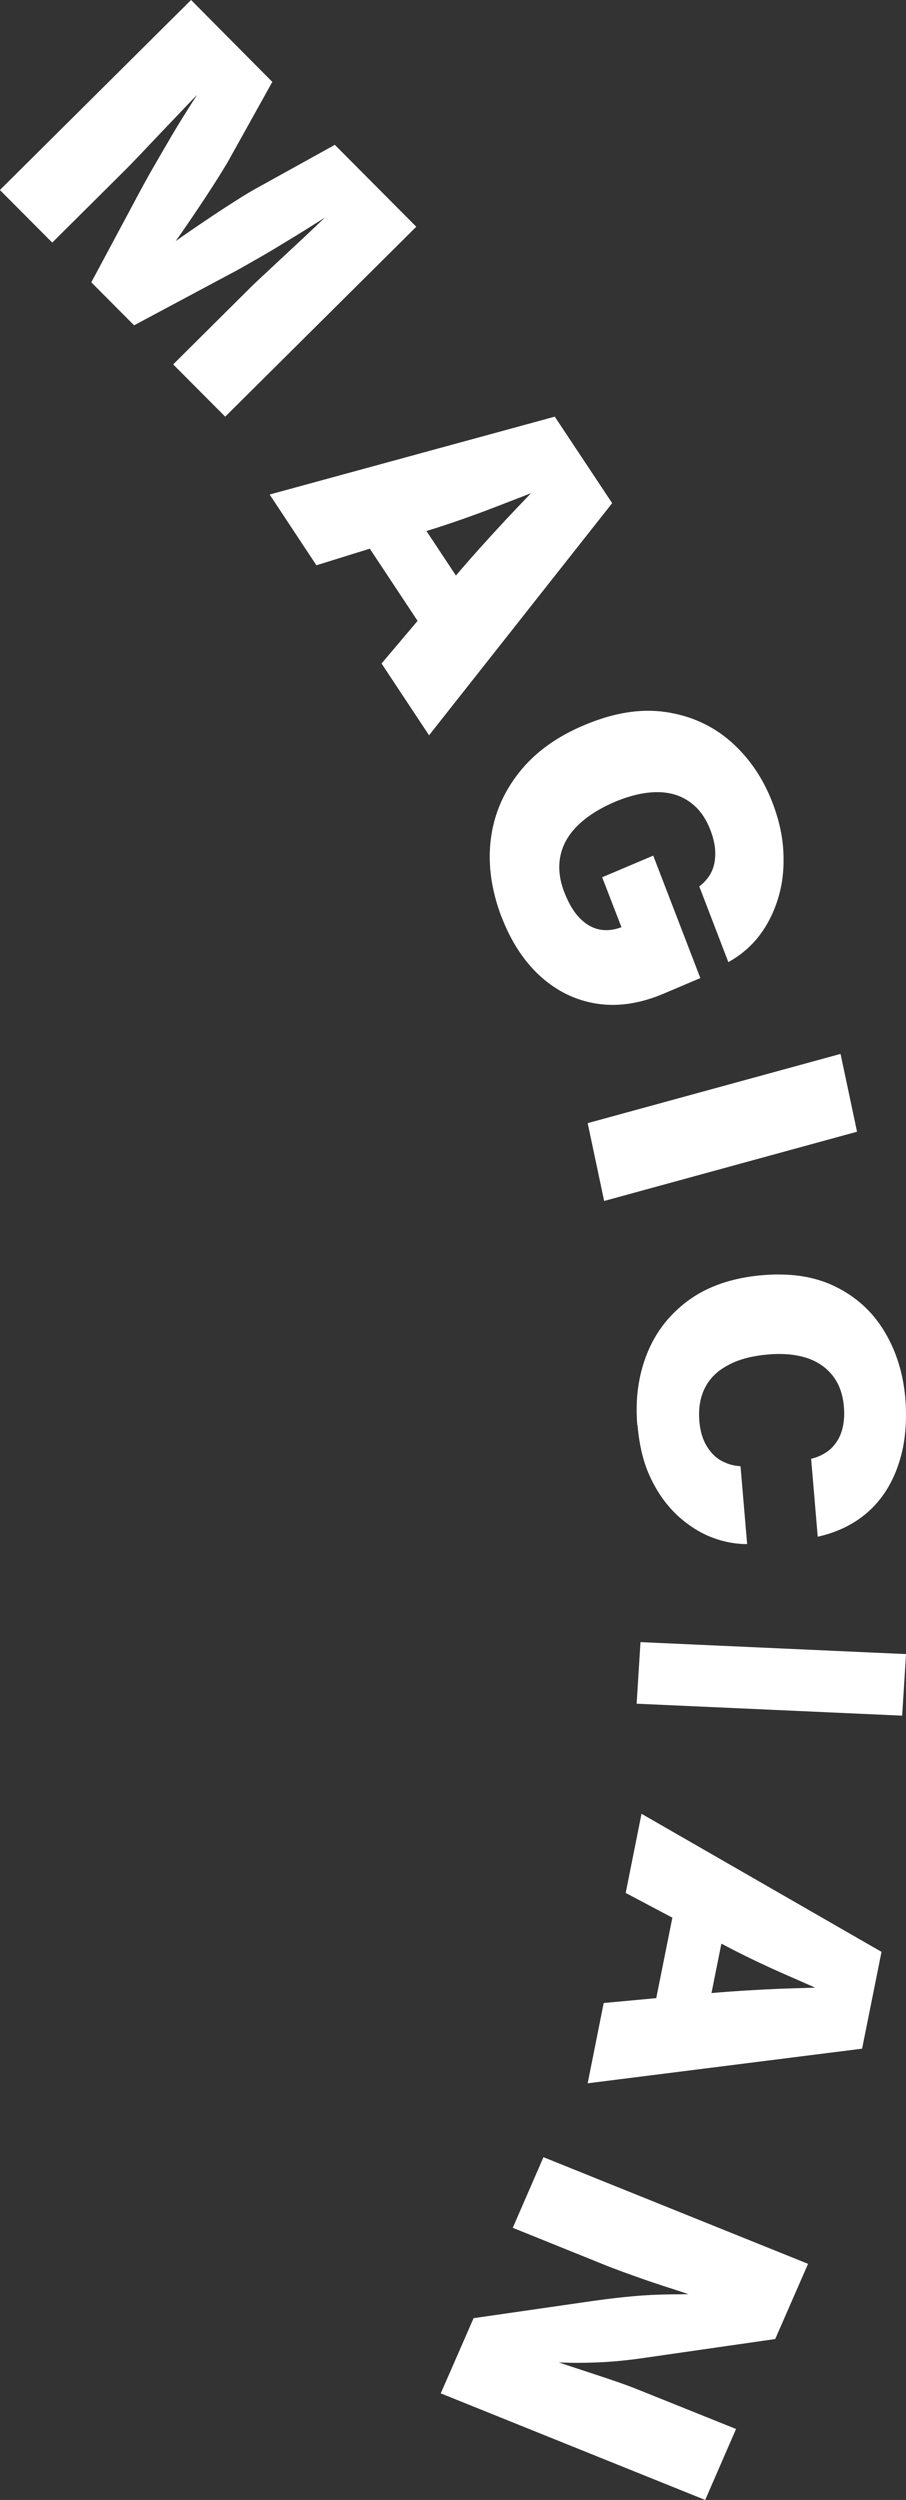 <svg width="37" height="102" viewBox="0 0 37 102" fill="none" xmlns="http://www.w3.org/2000/svg">
<rect x="0" y="0" width="37" height="102" fill="#333333" stroke="none"/>
<path d="M0 7.749L7.803 0L11.121 3.341L9.382 6.464C9.231 6.733 9.021 7.077 8.752 7.497C8.483 7.917 8.189 8.361 7.87 8.832C7.551 9.302 7.24 9.747 6.938 10.175C6.635 10.603 6.375 10.956 6.157 11.241L5.77 10.846C6.056 10.628 6.409 10.376 6.837 10.074C7.265 9.772 7.71 9.461 8.181 9.142C8.651 8.823 9.096 8.529 9.516 8.261C9.936 7.992 10.281 7.782 10.549 7.639L13.674 5.91L17 9.251L9.197 17L7.072 14.868L10.088 11.871C10.264 11.694 10.507 11.459 10.81 11.182C11.112 10.897 11.448 10.586 11.809 10.25C12.171 9.915 12.54 9.57 12.901 9.226C13.262 8.882 13.598 8.563 13.901 8.261L14.018 8.378C13.623 8.647 13.212 8.916 12.767 9.193C12.33 9.47 11.902 9.73 11.473 9.99C11.045 10.25 10.659 10.477 10.297 10.678C9.936 10.888 9.634 11.056 9.39 11.182L5.476 13.273L3.729 11.518L5.829 7.598C5.963 7.354 6.131 7.052 6.341 6.691C6.551 6.33 6.778 5.935 7.03 5.507C7.282 5.079 7.551 4.651 7.828 4.214C8.105 3.778 8.374 3.358 8.643 2.963L8.794 3.115C8.492 3.408 8.172 3.744 7.82 4.105C7.475 4.466 7.131 4.827 6.787 5.188C6.442 5.549 6.131 5.877 5.846 6.179C5.56 6.481 5.325 6.724 5.149 6.901L2.133 9.898L0.008 7.765L0 7.749Z" fill="white"/>
<path d="M11 20.18L22.656 17L25 20.529L17.522 30L15.582 27.072L18.575 23.535C19.224 22.768 19.918 22.001 20.646 21.217C21.375 20.442 22.112 19.675 22.849 18.926L23.236 19.518C22.261 19.901 21.27 20.285 20.278 20.668C19.286 21.052 18.312 21.391 17.346 21.688L12.922 23.064L11.009 20.172L11 20.18ZM14.362 21.269L16.31 19.997L19.786 25.243L17.838 26.515L14.362 21.269Z" fill="white"/>
<path d="M20.486 37.427C20.069 36.331 19.918 35.273 20.042 34.26C20.166 33.239 20.557 32.329 21.204 31.512C21.852 30.695 22.738 30.054 23.874 29.58C25.062 29.079 26.162 28.902 27.182 29.051C28.202 29.2 29.089 29.599 29.834 30.249C30.579 30.899 31.156 31.735 31.546 32.747C31.803 33.415 31.954 34.075 31.99 34.715C32.025 35.365 31.972 35.978 31.803 36.563C31.635 37.148 31.386 37.668 31.041 38.133C30.695 38.597 30.26 38.968 29.745 39.256L28.557 36.164C28.726 36.043 28.859 35.895 28.965 35.737C29.072 35.57 29.142 35.393 29.178 35.198C29.213 35.003 29.222 34.79 29.196 34.576C29.169 34.353 29.107 34.121 29.018 33.88C28.823 33.369 28.539 32.979 28.167 32.719C27.794 32.45 27.351 32.32 26.836 32.32C26.322 32.32 25.754 32.45 25.125 32.71C24.495 32.979 23.989 33.295 23.608 33.666C23.226 34.038 22.987 34.446 22.889 34.91C22.792 35.365 22.836 35.858 23.04 36.387C23.218 36.851 23.43 37.213 23.679 37.464C23.927 37.715 24.202 37.873 24.504 37.928C24.805 37.984 25.116 37.938 25.435 37.808L25.586 38.365L24.592 35.793L26.677 34.91L28.601 39.906L27.111 40.538C26.127 40.956 25.204 41.086 24.344 40.946C23.484 40.807 22.721 40.426 22.056 39.823C21.39 39.21 20.876 38.42 20.494 37.436L20.486 37.427Z" fill="white"/>
<path d="M35 46.175L24.673 49L24 45.825L34.327 43L35 46.175Z" fill="white"/>
<path d="M26.027 58.148C25.938 57.094 26.068 56.129 26.419 55.244C26.771 54.358 27.326 53.641 28.102 53.066C28.87 52.499 29.85 52.154 31.026 52.038C32.211 51.923 33.232 52.065 34.089 52.481C34.947 52.897 35.617 53.499 36.107 54.305C36.597 55.111 36.883 56.023 36.973 57.059C37.03 57.776 36.997 58.449 36.875 59.069C36.744 59.697 36.532 60.255 36.229 60.751C35.927 61.247 35.535 61.663 35.061 61.991C34.588 62.318 34.032 62.557 33.395 62.699L33.126 59.52C33.354 59.467 33.55 59.379 33.73 59.264C33.91 59.148 34.057 58.998 34.171 58.821C34.294 58.644 34.375 58.431 34.424 58.201C34.473 57.962 34.49 57.705 34.465 57.413C34.424 56.891 34.269 56.457 33.999 56.12C33.73 55.784 33.371 55.536 32.913 55.394C32.456 55.253 31.917 55.208 31.296 55.27C30.651 55.332 30.111 55.483 29.695 55.722C29.27 55.952 28.968 56.262 28.78 56.643C28.592 57.023 28.519 57.466 28.56 57.98C28.584 58.272 28.641 58.52 28.731 58.741C28.821 58.962 28.944 59.148 29.09 59.308C29.238 59.467 29.409 59.591 29.605 59.671C29.801 59.759 30.014 59.812 30.242 59.821L30.512 63C30.054 63 29.581 62.92 29.09 62.734C28.6 62.548 28.135 62.256 27.694 61.858C27.261 61.459 26.885 60.955 26.591 60.344C26.289 59.733 26.109 58.998 26.036 58.148H26.027Z" fill="white"/>
<path d="M36.843 70L26 69.512L26.157 67L37 67.488L36.843 70Z" fill="white"/>
<path d="M26.207 74.008L36 79.637L35.207 83.587L24 85L24.654 81.724L28.97 81.325C29.91 81.242 30.875 81.184 31.872 81.142C32.869 81.109 33.858 81.076 34.839 81.067L34.708 81.724C33.809 81.325 32.91 80.926 31.994 80.527C31.087 80.128 30.212 79.704 29.387 79.263L25.553 77.234L26.199 74L26.207 74.008ZM27.711 76.985L29.837 77.425L28.659 83.296L26.534 82.855L27.711 76.985Z" fill="white"/>
<path d="M22.201 88.017L33 92.366L31.659 95.434L26.34 96.199C25.884 96.268 25.428 96.319 24.982 96.354C24.535 96.388 24.052 96.405 23.533 96.405C23.015 96.405 22.425 96.371 21.754 96.311L21.862 96.07C22.264 96.207 22.729 96.354 23.256 96.534C23.784 96.706 24.302 96.878 24.821 97.05C25.339 97.222 25.759 97.376 26.099 97.514L30.059 99.104L28.799 102L18 97.651L19.341 94.583L24.284 93.87C24.847 93.793 25.366 93.732 25.84 93.689C26.313 93.646 26.805 93.621 27.324 93.612C27.842 93.612 28.432 93.595 29.102 93.586L28.977 93.879C28.45 93.715 27.931 93.543 27.413 93.371C26.895 93.208 26.421 93.045 25.983 92.89C25.545 92.735 25.178 92.598 24.883 92.486L20.941 90.896L22.201 88V88.017Z" fill="white"/>
</svg>

